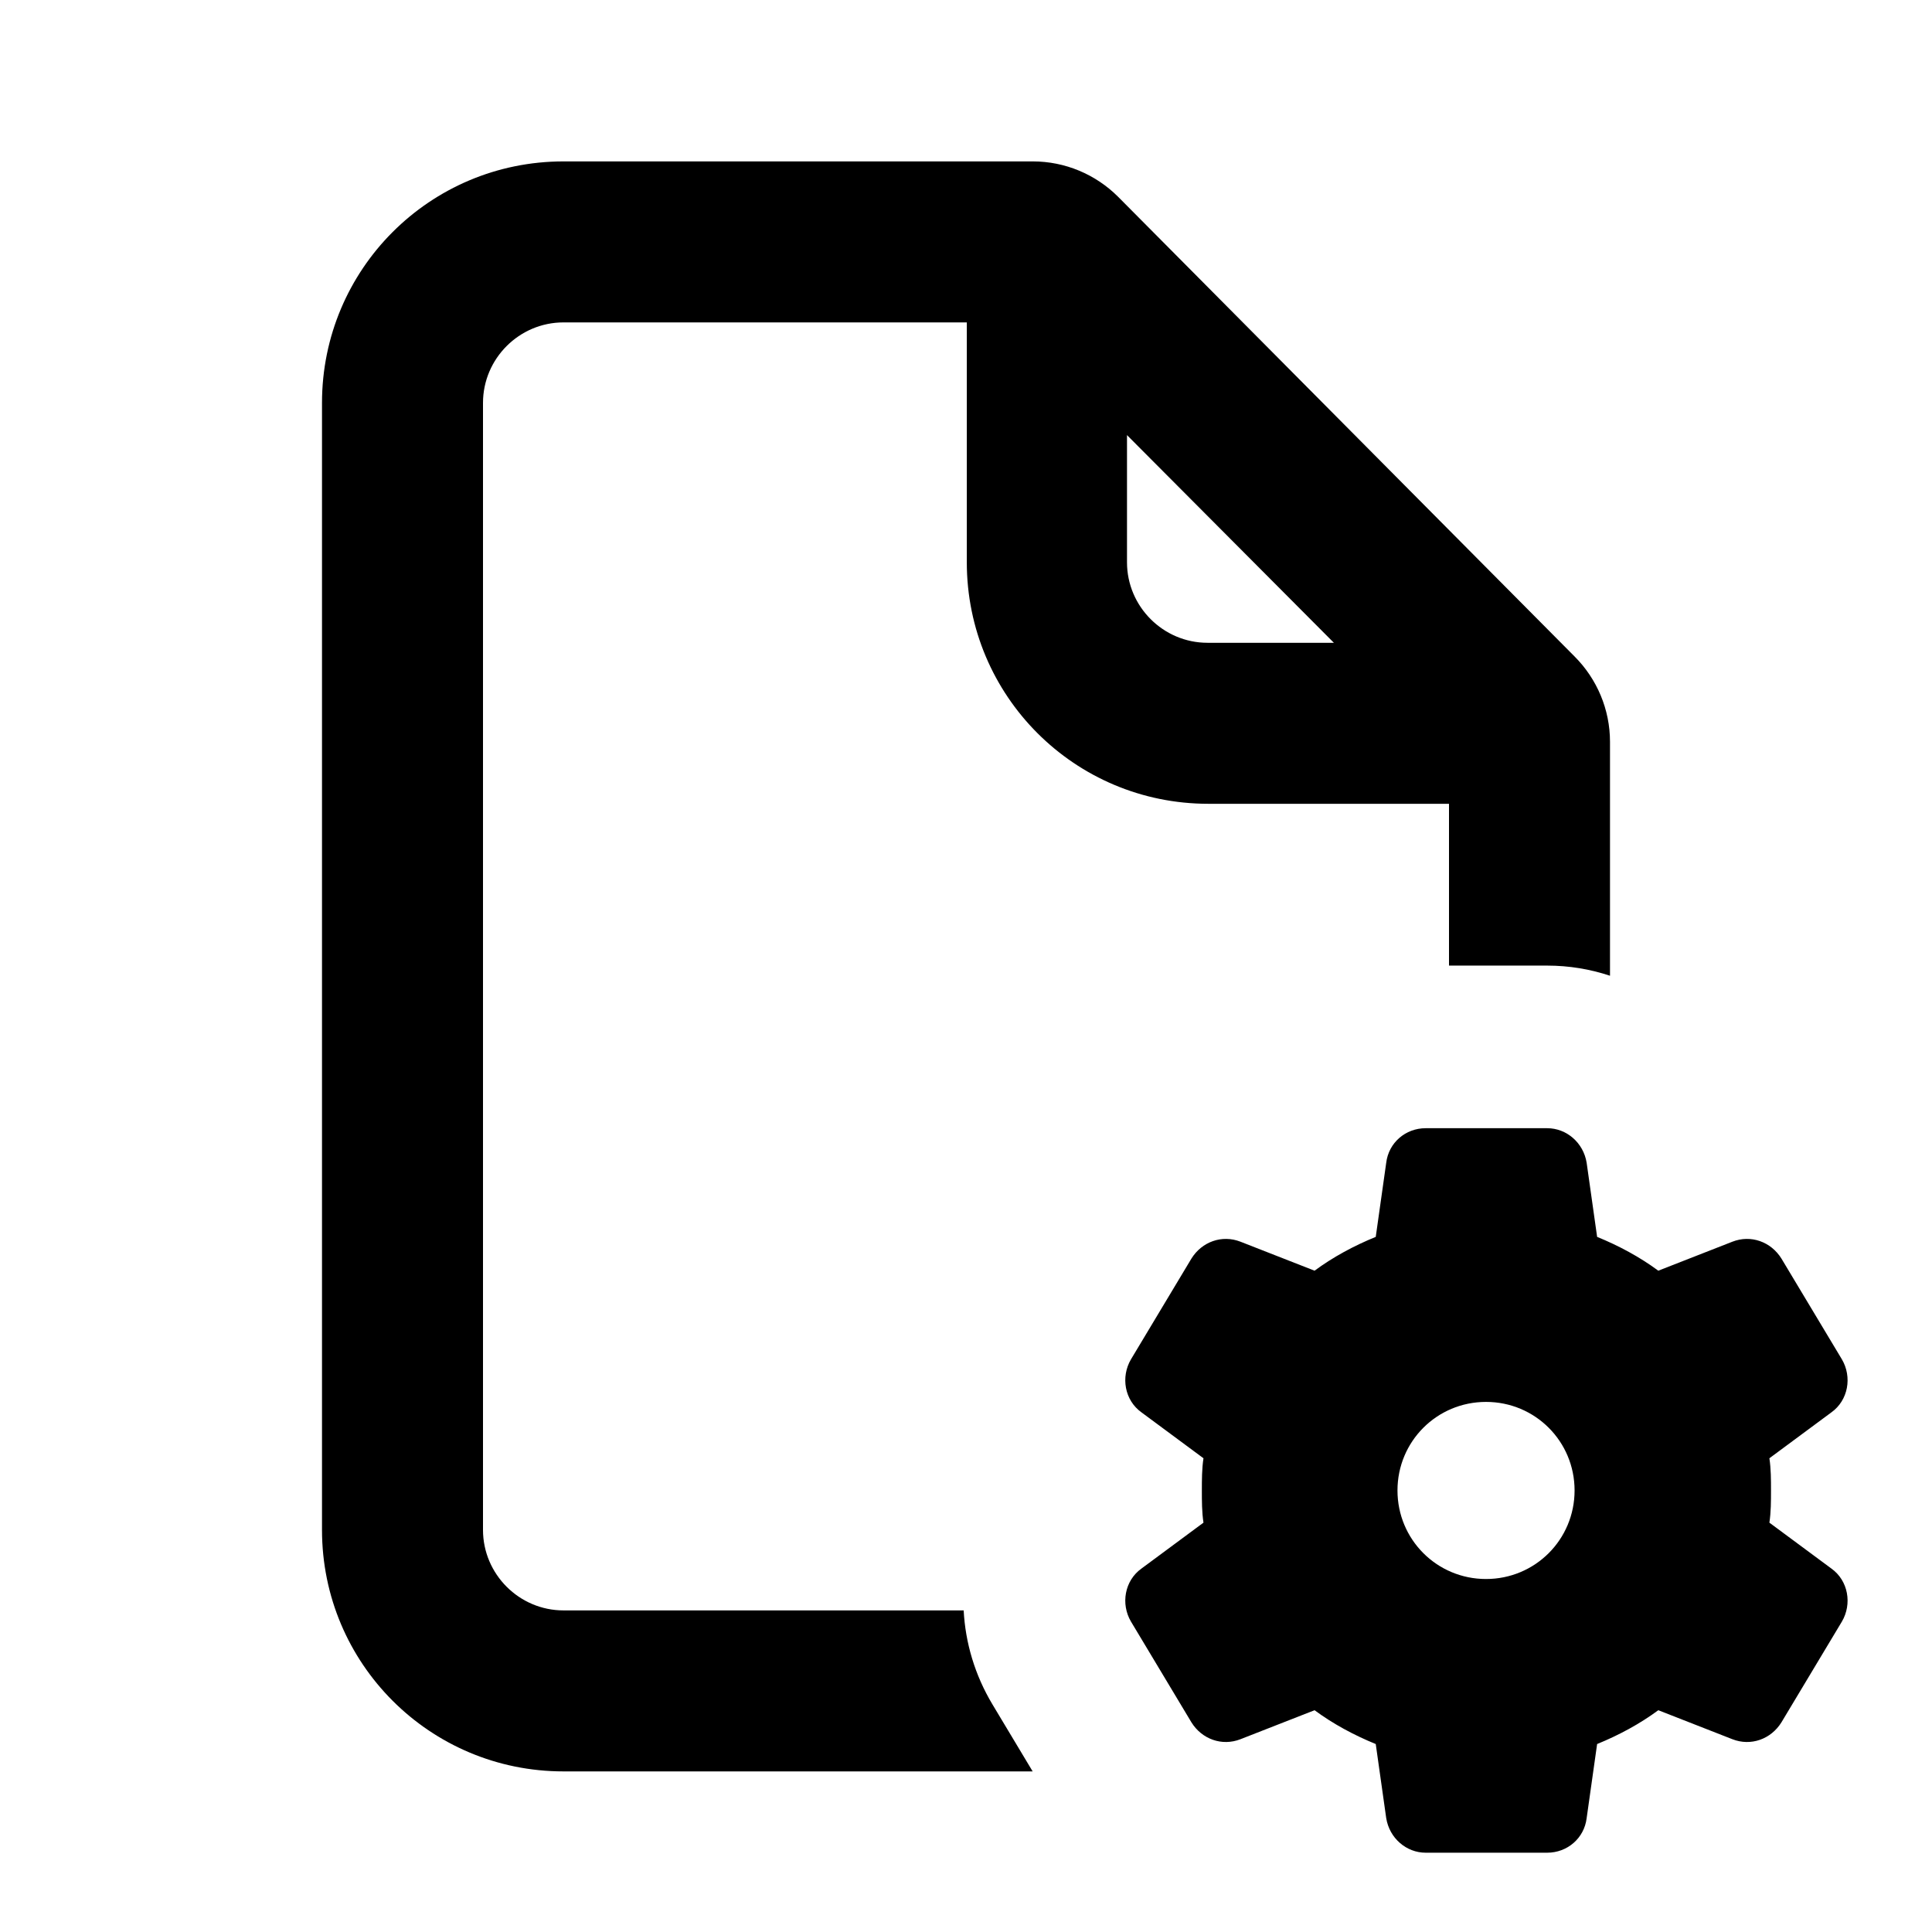 <svg width="24" height="24" viewBox="0 0 24 24" fill="none" xmlns="http://www.w3.org/2000/svg">
<path fill-rule="evenodd" clip-rule="evenodd" d="M7 2.005C5.34 2.005 4 3.345 4 5.005V19.005C4 20.665 5.34 22.005 7 22.005H12.828L12.33 21.175C12.109 20.807 11.992 20.406 11.971 20.005H7C6.45 20.005 6 19.555 6 19.005V5.005C6 4.455 6.45 4.005 7 4.005H12.01V6.985C12.01 8.645 13.35 9.985 15.01 9.985H18V11.995H19.22C19.491 11.995 19.753 12.039 20 12.121V9.215C20 8.815 19.84 8.435 19.56 8.155L13.89 2.445C13.61 2.165 13.23 2.005 12.83 2.005H7ZM16.57 7.985L14 5.405V6.985C14 7.535 14.45 7.985 15 7.985H16.57Z" fill="black"/>
<path fill-rule="evenodd" clip-rule="evenodd" d="M19.22 14.015C19.46 14.015 19.67 14.195 19.71 14.445L19.84 15.365C20.11 15.475 20.37 15.615 20.6 15.785L21.52 15.425C21.75 15.335 22 15.425 22.13 15.635L22.88 16.885C23.01 17.105 22.96 17.395 22.75 17.545L21.98 18.115C22 18.245 22 18.385 22 18.515C22 18.645 22 18.785 21.98 18.915L22.75 19.485C22.96 19.635 23.01 19.925 22.88 20.145L22.13 21.395C22 21.605 21.75 21.695 21.52 21.605L20.6 21.245C20.37 21.415 20.11 21.555 19.84 21.665L19.71 22.585C19.68 22.835 19.47 23.015 19.22 23.015H17.71C17.47 23.015 17.26 22.835 17.22 22.585L17.09 21.665C16.82 21.555 16.56 21.415 16.33 21.245L15.41 21.605C15.18 21.695 14.93 21.605 14.8 21.395L14.05 20.145C13.92 19.925 13.97 19.635 14.18 19.485L14.95 18.915C14.93 18.785 14.93 18.645 14.93 18.515C14.93 18.385 14.93 18.245 14.95 18.115L14.18 17.545C13.97 17.395 13.92 17.105 14.05 16.885L14.8 15.635C14.93 15.425 15.18 15.335 15.41 15.425L16.33 15.785C16.56 15.615 16.82 15.475 17.09 15.365L17.22 14.445C17.25 14.195 17.46 14.015 17.71 14.015H19.22ZM19.56 18.515C19.56 19.125 19.07 19.615 18.46 19.615C17.85 19.615 17.36 19.125 17.36 18.515C17.36 17.905 17.85 17.415 18.46 17.415C19.07 17.415 19.56 17.905 19.56 18.515Z" fill="black"/>
</svg>
